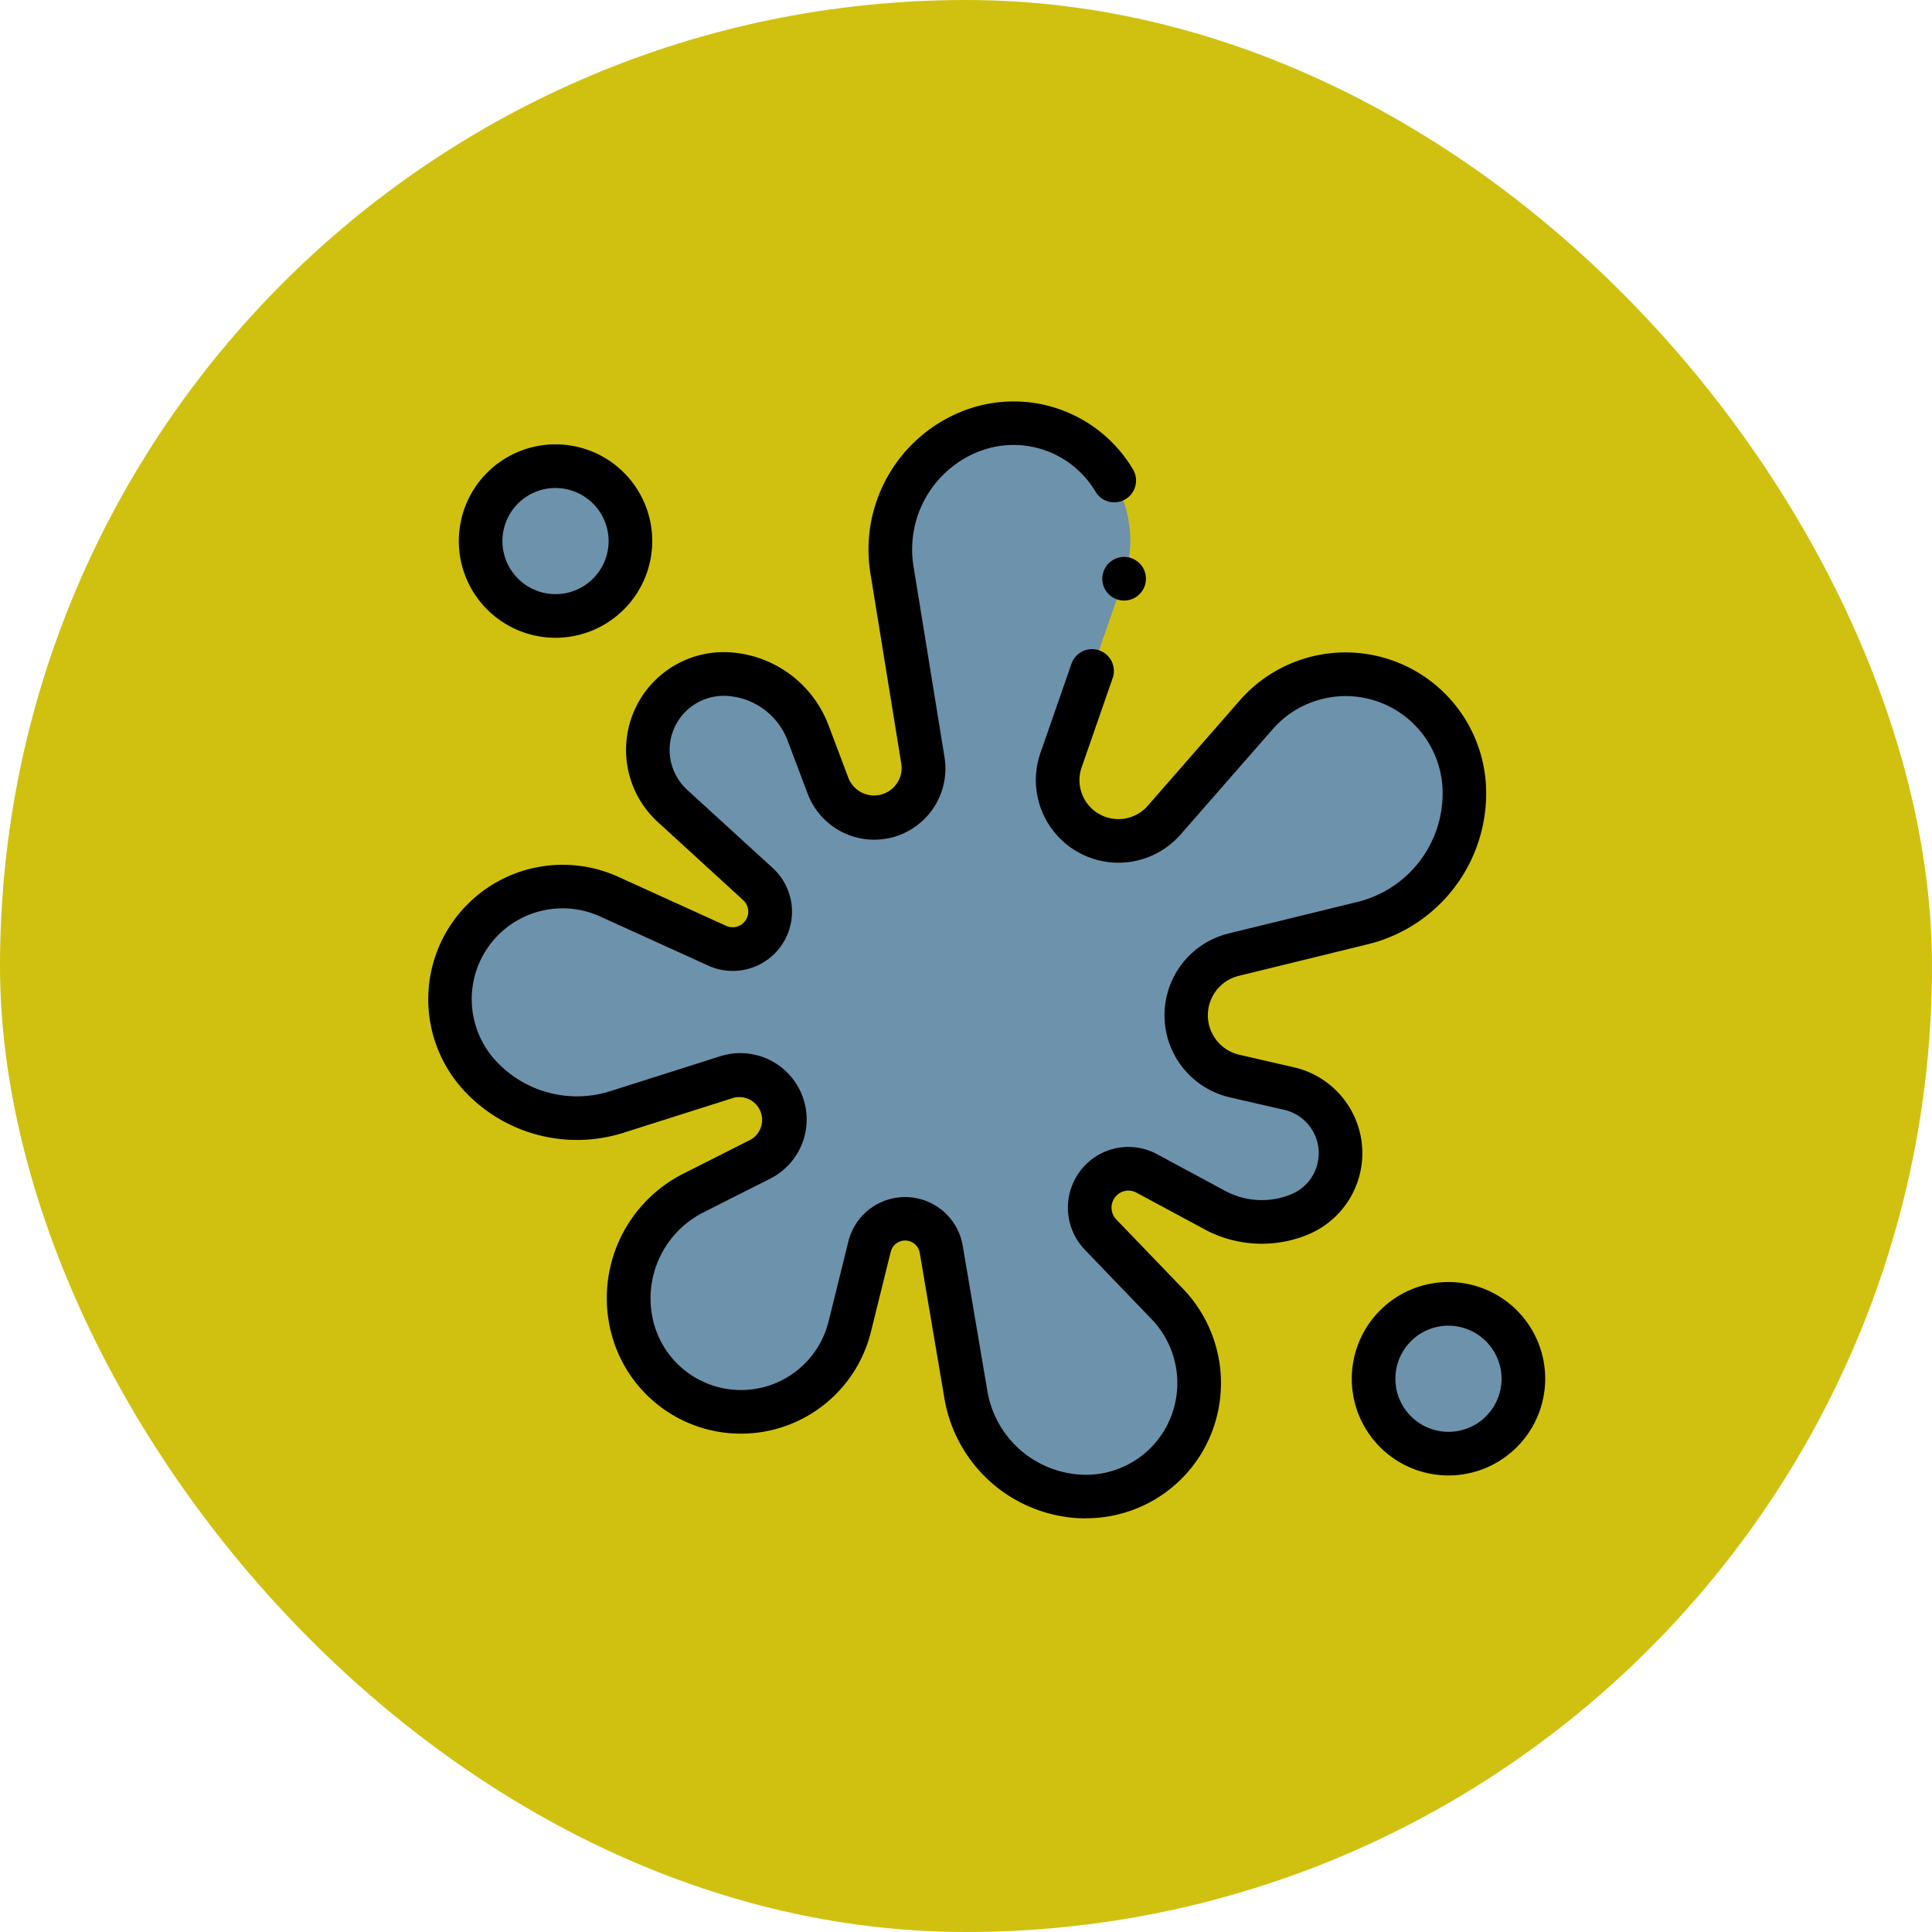 <svg xmlns="http://www.w3.org/2000/svg" width="76.246" height="76.246" viewBox="0 0 76.246 76.246">
  <g id="Group_1099748" data-name="Group 1099748" transform="translate(1034.551 5793)">
    <g id="Group_1099709" data-name="Group 1099709" transform="translate(-2122.602 -6679)">
      <g id="Group_1099487" data-name="Group 1099487" transform="translate(69.051 -5878)">
        <g id="Group_1098742" data-name="Group 1098742" transform="translate(1019 6764)">
          <rect id="Rectangle_400898" data-name="Rectangle 400898" width="76.246" height="76.246" rx="38.123" transform="translate(0 0)" fill="#d0c110"/>
          <rect id="Rectangle_400907" data-name="Rectangle 400907" width="76.246" height="76.246" rx="38.123" transform="translate(0 0)" fill="none"/>
        </g>
      </g>
    </g>
    <g id="XMLID_1112_" transform="translate(-1017.681 -5777.156)">
      <g id="Group_1099747" data-name="Group 1099747" transform="translate(0.892 0.861)">
        <path id="XMLID_1773_" d="M34.8,25.924a2.4,2.4,0,0,1-.7-2.6l2.49-7.161A4.619,4.619,0,0,0,30.424,10.4a5.019,5.019,0,0,0-2.986,5.422l1.22,7.511a1.948,1.948,0,0,1-3.746,1l-.786-2.083a3.594,3.594,0,0,0-3.133-2.318,3,3,0,0,0-2.212,5.2l3.369,3.078a1.477,1.477,0,0,1-1.607,2.434l-4.26-1.936a4.446,4.446,0,0,0-5.136,7.03,5.2,5.2,0,0,0,5.431,1.468l4.34-1.378a1.756,1.756,0,0,1,1.323,3.242l-2.649,1.338a4.639,4.639,0,0,0-2.309,5.607,4.423,4.423,0,0,0,8.49-.337l.781-3.158a1.446,1.446,0,0,1,2.829.105l.971,5.726a4.843,4.843,0,0,0,4.132,3.99,4.484,4.484,0,0,0,3.826-7.554l-2.644-2.747a1.53,1.53,0,0,1,1.828-2.409l2.678,1.442a3.919,3.919,0,0,0,3.34.177,2.616,2.616,0,0,0-.4-4.971l-2.15-.494A2.463,2.463,0,0,1,40.925,31L46,29.754a5.283,5.283,0,0,0,4.027-5.132,4.688,4.688,0,0,0-8.216-3.086l-3.631,4.152a2.4,2.4,0,0,1-3.374.235Z" transform="translate(-9.998 -10.026)" fill="#6d92ac"/>
        <circle id="XMLID_1772_" cx="2.956" cy="2.956" r="2.956" transform="translate(1.205 1.693)" fill="#6d92ac"/>
        <circle id="XMLID_1771_" cx="2.956" cy="2.956" r="2.956" transform="translate(36.445 34.752)" fill="#6d92ac"/>
      </g>
      <g id="XMLID_1770_" transform="translate(0.034 -0.003)">
        <path id="XMLID_936_" d="M25.986,44.079a5.425,5.425,0,0,1-.721-.048,5.677,5.677,0,0,1-4.866-4.7L19.427,33.6a.586.586,0,0,0-.32-.428.585.585,0,0,0-.824.385L17.5,36.72a5.284,5.284,0,0,1-10.143.4A5.5,5.5,0,0,1,10.1,30.474l2.649-1.338a.9.9,0,0,0-.675-1.653l-4.34,1.378A6.076,6.076,0,0,1,1.4,27.15a5.307,5.307,0,0,1,6.13-8.391l4.26,1.936a.616.616,0,0,0,.67-1.015L9.094,16.6a3.858,3.858,0,0,1,2.848-6.7,4.462,4.462,0,0,1,3.884,2.873l.786,2.083A1.087,1.087,0,0,0,18.7,14.3L17.482,6.79a5.869,5.869,0,0,1,3.5-6.352A5.48,5.48,0,0,1,27.855,2.7a.861.861,0,0,1-1.485.871,3.759,3.759,0,0,0-4.714-1.554,4.15,4.15,0,0,0-2.474,4.492l1.22,7.511A2.809,2.809,0,0,1,15,15.467l-.786-2.083a2.738,2.738,0,0,0-2.383-1.763,2.136,2.136,0,0,0-1.577,3.71l3.369,3.078a2.337,2.337,0,0,1-2.543,3.854l-4.26-1.936A3.585,3.585,0,0,0,2.679,26,4.35,4.35,0,0,0,7.211,27.22l4.34-1.378a2.617,2.617,0,0,1,1.972,4.831l-2.649,1.338a3.8,3.8,0,0,0-1.881,4.567,3.562,3.562,0,0,0,6.837-.271l.781-3.158a2.307,2.307,0,0,1,4.513.168l.971,5.727a3.964,3.964,0,0,0,3.4,3.281,3.608,3.608,0,0,0,3.631-1.8,3.644,3.644,0,0,0-.54-4.3L25.94,33.474a2.4,2.4,0,0,1,.032-3.349A2.377,2.377,0,0,1,28.8,29.71l2.678,1.442a3.047,3.047,0,0,0,2.606.138,1.755,1.755,0,0,0-.27-3.334l-2.15-.494a3.324,3.324,0,0,1-.046-6.467l5.075-1.242a4.412,4.412,0,0,0,3.37-4.3,3.827,3.827,0,0,0-6.707-2.519L29.721,17.09a3.259,3.259,0,0,1-5.531-3.215l1.217-3.5a.861.861,0,1,1,1.626.565l-1.217,3.5a1.537,1.537,0,0,0,2.609,1.516L32.056,11.8a5.548,5.548,0,0,1,9.725,3.653A6.13,6.13,0,0,1,37.1,21.424l-5.075,1.242a1.6,1.6,0,0,0,.022,3.117l2.15.494a3.477,3.477,0,0,1,.536,6.607,4.763,4.763,0,0,1-4.073-.217l-2.678-1.442a.665.665,0,0,0-.791.116.673.673,0,0,0-.009.938l2.644,2.747a5.376,5.376,0,0,1,.8,6.348,5.319,5.319,0,0,1-4.636,2.7Z" transform="translate(-0.034 0.003)"/>
      </g>
      <g id="XMLID_1769_" transform="translate(1.237 1.693)">
        <path id="XMLID_933_" d="M17.816,27.325a3.817,3.817,0,1,1,3.817-3.817A3.821,3.821,0,0,1,17.816,27.325Zm0-5.912a2.095,2.095,0,1,0,2.095,2.095A2.1,2.1,0,0,0,17.816,21.414Z" transform="translate(-13.999 -19.692)"/>
      </g>
      <g id="XMLID_1768_" transform="translate(36.477 34.752)">
        <path id="XMLID_930_" d="M427.149,411.325a3.817,3.817,0,1,1,3.817-3.817A3.821,3.821,0,0,1,427.149,411.325Zm0-5.912a2.095,2.095,0,1,0,2.095,2.095A2.1,2.1,0,0,0,427.149,405.414Z" transform="translate(-423.332 -403.692)"/>
      </g>
      <g id="XMLID_1171_" transform="translate(26.632 6.135)">
        <path id="XMLID_929_" d="M309.838,73.017a.861.861,0,1,1,.609-.252A.867.867,0,0,1,309.838,73.017Z" transform="translate(-308.977 -71.295)"/>
      </g>
    </g>
  </g>
</svg>
